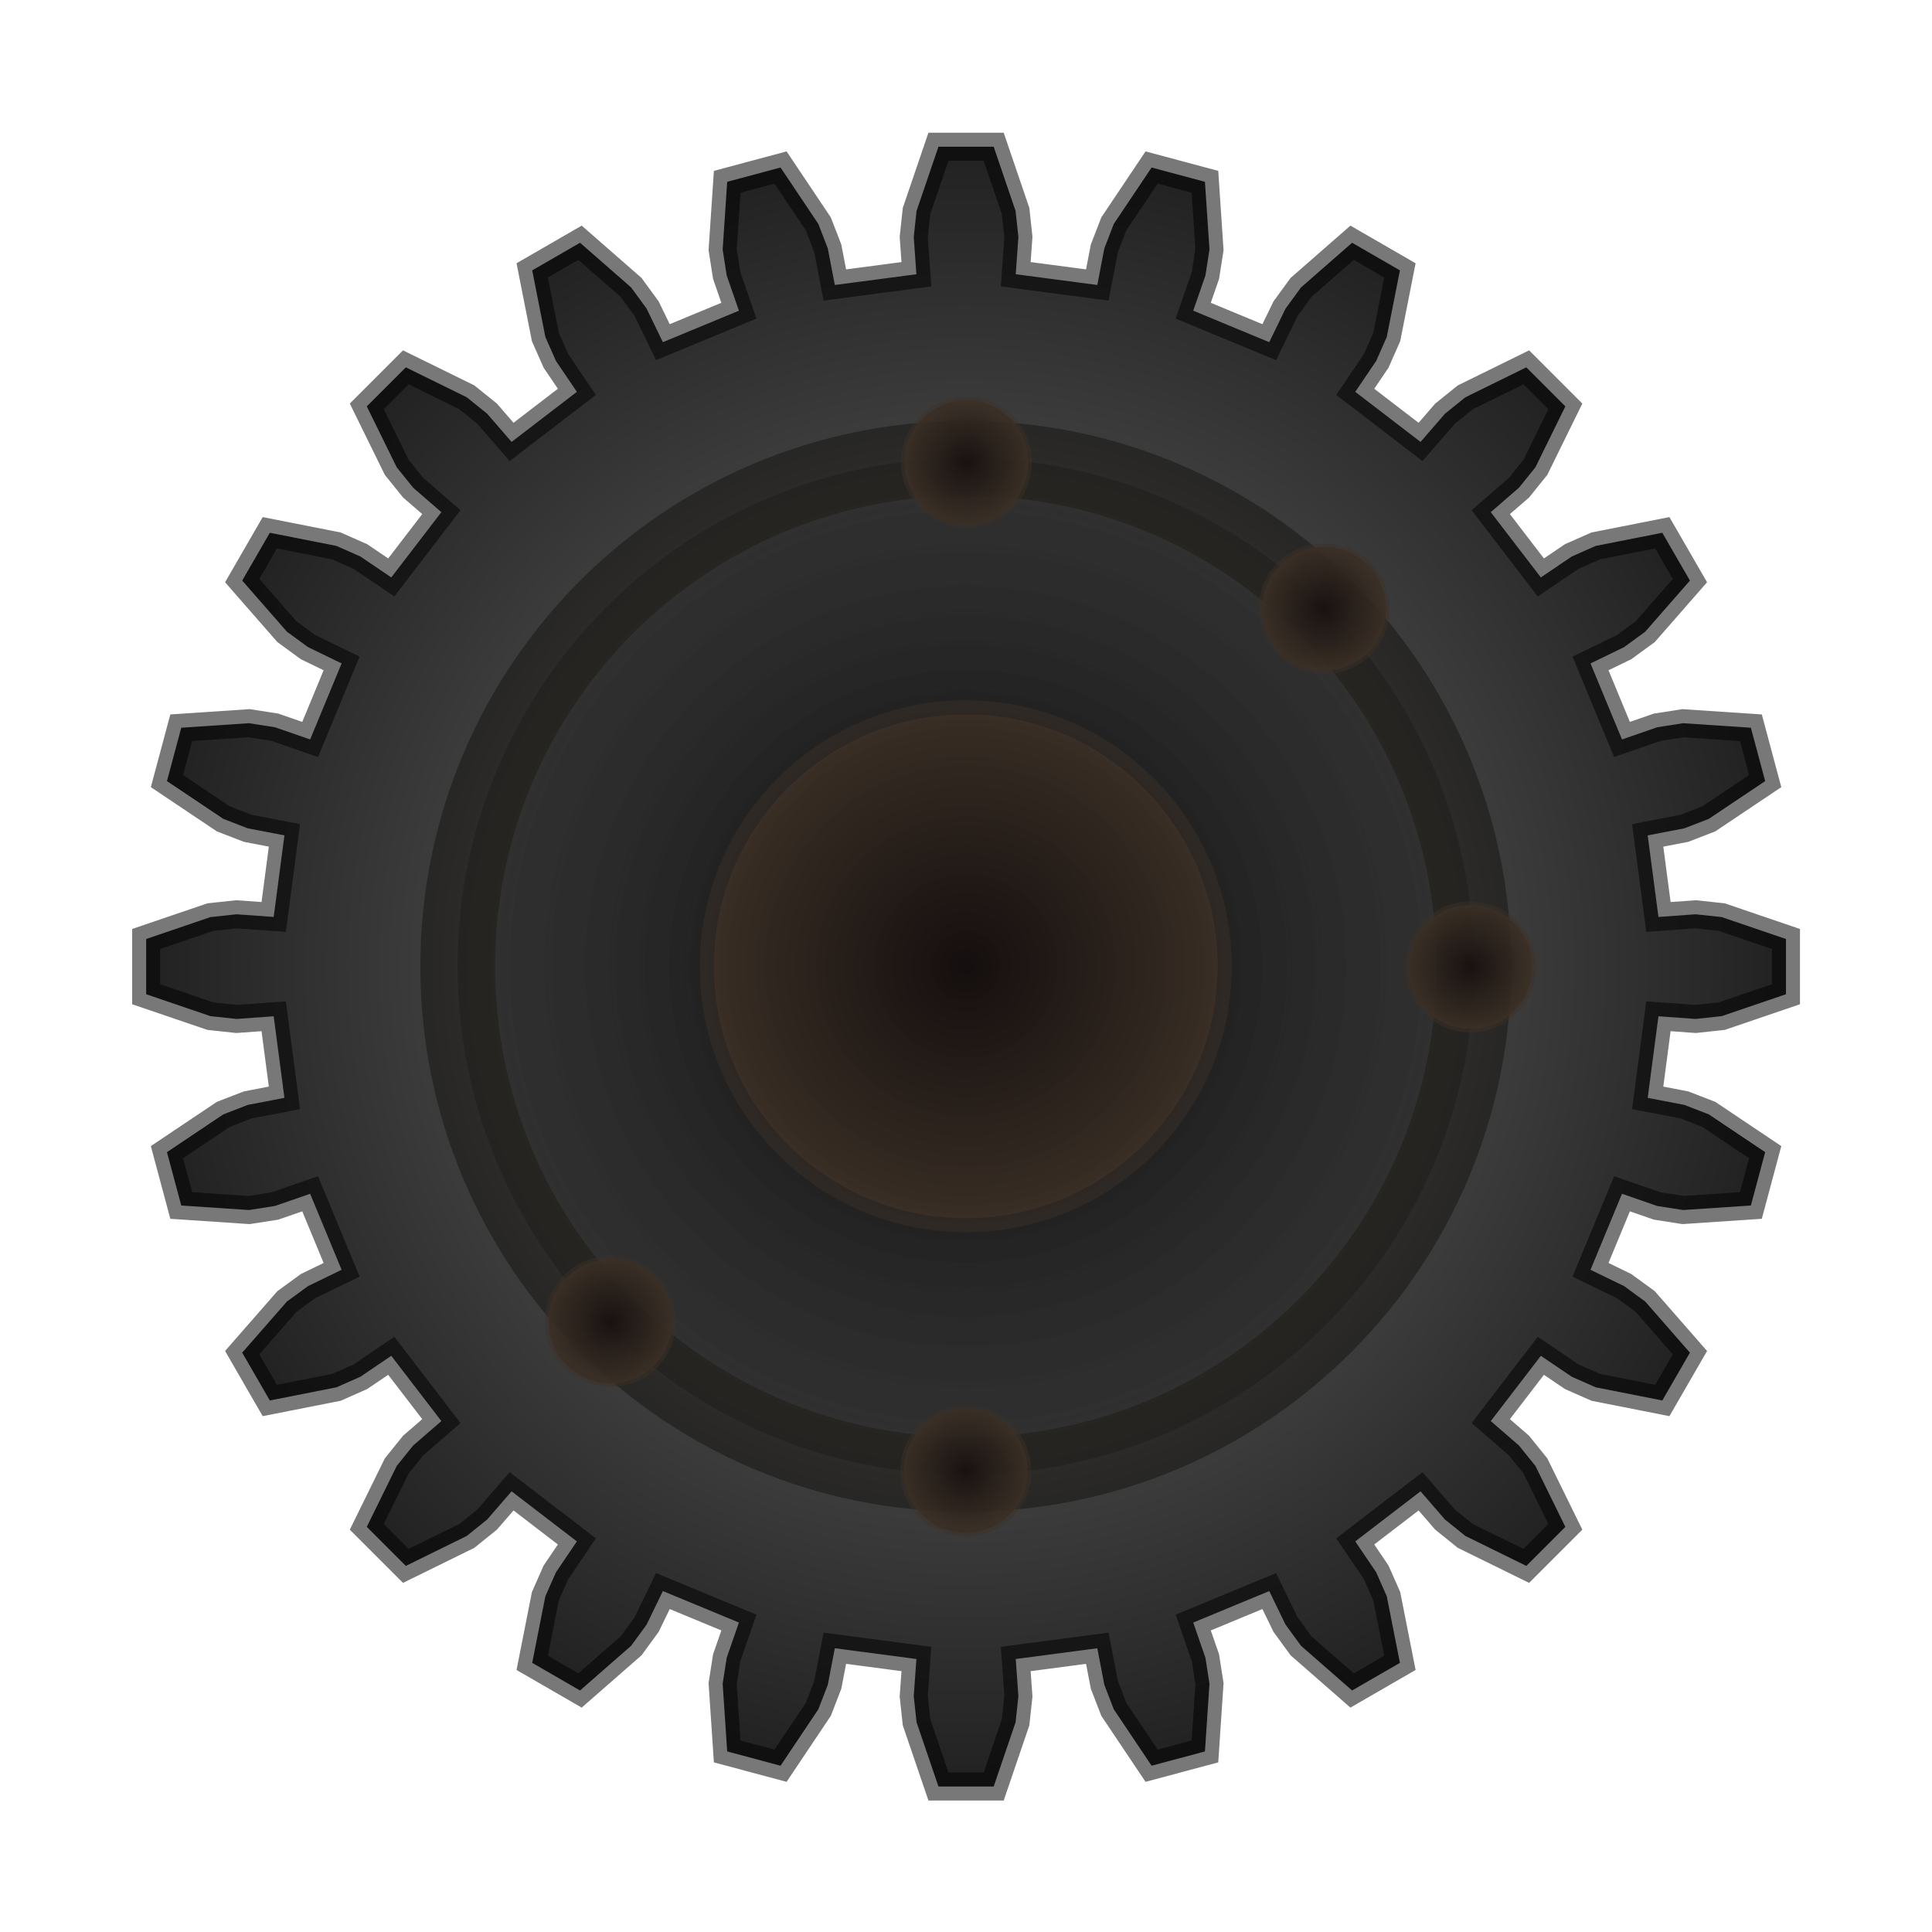 <?xml version="1.0" encoding="UTF-8" standalone="no"?>
<!-- Created with Inkscape (http://www.inkscape.org/) -->

<svg
   xmlns:dc="http://purl.org/dc/elements/1.1/"
   xmlns:cc="http://creativecommons.org/ns#"
   xmlns:rdf="http://www.w3.org/1999/02/22-rdf-syntax-ns#"
   xmlns:svg="http://www.w3.org/2000/svg"
   xmlns="http://www.w3.org/2000/svg"
   xmlns:xlink="http://www.w3.org/1999/xlink"
   xmlns:sodipodi="http://sodipodi.sourceforge.net/DTD/sodipodi-0.dtd"
   xmlns:inkscape="http://www.inkscape.org/namespaces/inkscape"
   sodipodi:docname="megagear-blurry.svg"
   inkscape:version="0.48.3.1 r9886"
   version="1.1"
   id="svg2"
   height="200"
   width="200"
   inkscape:export-filename="/home/svenstaro/prj/gamejam/BGJ03/gfx/megagear-blurry.png"
   inkscape:export-xdpi="225"
   inkscape:export-ydpi="225">
  <sodipodi:namedview
     id="base"
     pagecolor="#000000"
     bordercolor="#666666"
     borderopacity="1.0"
     inkscape:pageopacity="0"
     inkscape:pageshadow="2"
     inkscape:zoom="4"
     inkscape:cx="94.791306"
     inkscape:cy="104.49052"
     inkscape:document-units="px"
     inkscape:current-layer="layer1"
     showgrid="true"
     inkscape:window-width="1366"
     inkscape:window-height="723"
     inkscape:window-x="-2"
     inkscape:window-y="-3"
     inkscape:window-maximized="1"
     inkscape:snap-page="false"
     inkscape:snap-nodes="false">
    <inkscape:grid
       type="xygrid"
       id="grid3169"
       empspacing="5"
       visible="true"
       enabled="true"
       snapvisiblegridlinesonly="true"
       spacingx="50px"
       spacingy="50px" />
  </sodipodi:namedview>
  <defs
     id="defs4">
    <linearGradient
       id="linearGradient4182">
      <stop
         style="stop-color:#000000;stop-opacity:1;"
         offset="0"
         id="stop4184" />
      <stop
         style="stop-color:#2a2a2a;stop-opacity:0.571;"
         offset="1"
         id="stop4186" />
    </linearGradient>
    <linearGradient
       id="linearGradient4095">
      <stop
         style="stop-color:#171010;stop-opacity:0.91;"
         offset="0"
         id="stop4097" />
      <stop
         style="stop-color:#3d3126;stop-opacity:0.857;"
         offset="1"
         id="stop4099" />
    </linearGradient>
    <linearGradient
       id="linearGradient4065">
      <stop
         style="stop-color:#513f26;stop-opacity:1;"
         offset="0"
         id="stop4067" />
      <stop
         style="stop-color:#151411;stop-opacity:1;"
         offset="1"
         id="stop4069" />
    </linearGradient>
    <linearGradient
       id="linearGradient3939">
      <stop
         style="stop-color:#6f6f6f;stop-opacity:1;"
         offset="0"
         id="stop3941" />
      <stop
         style="stop-color:#212121;stop-opacity:1;"
         offset="1"
         id="stop3943" />
    </linearGradient>
    <radialGradient
       inkscape:collect="always"
       xlink:href="#linearGradient4065"
       id="radialGradient4071"
       cx="100"
       cy="952.362"
       fx="100"
       fy="952.362"
       r="89.31"
       gradientUnits="userSpaceOnUse" />
    <radialGradient
       inkscape:collect="always"
       xlink:href="#linearGradient3939"
       id="radialGradient4087"
       cx="100"
       cy="952.362"
       fx="100"
       fy="952.362"
       r="89.31"
       gradientUnits="userSpaceOnUse" />
    <radialGradient
       inkscape:collect="always"
       xlink:href="#linearGradient3939"
       id="radialGradient4091"
       gradientUnits="userSpaceOnUse"
       spreadMethod="pad"
       cx="2.8421709e-14"
       cy="0"
       fx="2.8421709e-14"
       fy="0"
       r="83.214" />
    <filter
       inkscape:collect="always"
       id="filter3824">
      <feGaussianBlur
         inkscape:collect="always"
         stdDeviation="1.302"
         id="feGaussianBlur3826" />
    </filter>
    <radialGradient
       inkscape:collect="always"
       xlink:href="#linearGradient3939"
       id="radialGradient3828"
       gradientUnits="userSpaceOnUse"
       spreadMethod="pad"
       cx="2.8421709e-14"
       cy="0"
       fx="2.8421709e-14"
       fy="0"
       r="83.214" />
    <radialGradient
       inkscape:collect="always"
       xlink:href="#linearGradient3939"
       id="radialGradient3830"
       gradientUnits="userSpaceOnUse"
       spreadMethod="pad"
       cx="2.8421709e-14"
       cy="0"
       fx="2.8421709e-14"
       fy="0"
       r="83.214" />
    <radialGradient
       inkscape:collect="always"
       xlink:href="#linearGradient4182"
       id="radialGradient3832"
       gradientUnits="userSpaceOnUse"
       cx="101.823"
       cy="100.651"
       fx="101.823"
       fy="100.651"
       r="58.447" />
    <radialGradient
       inkscape:collect="always"
       xlink:href="#linearGradient4065"
       id="radialGradient3834"
       gradientUnits="userSpaceOnUse"
       cx="101.823"
       cy="100.651"
       fx="101.823"
       fy="100.651"
       r="58.447" />
    <radialGradient
       inkscape:collect="always"
       xlink:href="#linearGradient4095"
       id="radialGradient3836"
       gradientUnits="userSpaceOnUse"
       cx="103.5"
       cy="111.5"
       fx="103.5"
       fy="111.5"
       r="28.5" />
    <radialGradient
       inkscape:collect="always"
       xlink:href="#linearGradient4095"
       id="radialGradient3838"
       gradientUnits="userSpaceOnUse"
       cx="103.5"
       cy="111.5"
       fx="103.5"
       fy="111.5"
       r="28.5" />
    <radialGradient
       inkscape:collect="always"
       xlink:href="#linearGradient3939"
       id="radialGradient4467"
       gradientUnits="userSpaceOnUse"
       spreadMethod="pad"
       cx="2.8421709e-14"
       cy="0"
       fx="2.8421709e-14"
       fy="0"
       r="83.214" />
    <radialGradient
       inkscape:collect="always"
       xlink:href="#linearGradient4095"
       id="radialGradient4525"
       gradientUnits="userSpaceOnUse"
       cx="103.5"
       cy="111.5"
       fx="103.5"
       fy="111.5"
       r="28.5" />
    <radialGradient
       inkscape:collect="always"
       xlink:href="#linearGradient4095"
       id="radialGradient4527"
       gradientUnits="userSpaceOnUse"
       cx="103.5"
       cy="111.5"
       fx="103.5"
       fy="111.5"
       r="28.5" />
    <filter
       inkscape:collect="always"
       id="filter4553">
      <feGaussianBlur
         inkscape:collect="always"
         stdDeviation="1.214"
         id="feGaussianBlur4555" />
    </filter>
  </defs>
  <g
     id="layer1"
     inkscape:groupmode="layer"
     inkscape:label="Layer 1"
     transform="translate(0,-852.362)">
    <g
       id="g3025"
       transform="matrix(1.398,0,0,1.398,-39.793,-378.976)"
       style="filter:url(#filter4553)">
      <g
         style="fill:url(#radialGradient4467);fill-opacity:1;stroke:#000000;stroke-width:2.826;stroke-miterlimit:4;stroke-opacity:0.528;stroke-dasharray:none"
         inkscape:label="Gear24"
         transform="matrix(0.734,0,0,0.734,100,952.362)"
         id="g3160">
        <path
           inkscape:connector-curvature="0"
           style="fill:url(#radialGradient3828);fill-opacity:1;stroke:#000000;stroke-width:2.826;stroke-miterlimit:4;stroke-opacity:0.528;stroke-dasharray:none"
           d="m 69.849,-5.01 3.753,-0.269 2.629,0.283 6.483,2.21 0,5.572 -6.483,2.21 -2.629,0.283 -3.753,-0.269 -1.084,8.229 3.696,0.712 2.465,0.953 5.69,3.813 -1.442,5.382 -6.834,0.457 -2.612,-0.407 -3.556,-1.232 -3.176,7.669 3.385,1.643 2.135,1.559 4.509,5.156 -2.786,4.825 -6.719,-1.327 -2.418,-1.069 -3.116,-2.11 -5.053,6.585 2.844,2.464 1.659,2.058 3.021,6.148 -3.939,3.939 -6.148,-3.021 -2.058,-1.659 -2.464,-2.844 -6.585,5.053 2.11,3.116 1.069,2.418 1.327,6.719 -4.825,2.786 -5.156,-4.509 -1.559,-2.135 -1.643,-3.385 -7.669,3.176 1.232,3.556 0.407,2.612 -0.457,6.834 -5.382,1.442 -3.813,-5.69 -0.953,-2.465 -0.712,-3.696 -8.229,1.084 0.269,3.753 -0.283,2.629 -2.21,6.483 -5.572,0 -2.21,-6.483 -0.283,-2.629 0.269,-3.753 -8.229,-1.084 -0.712,3.696 -0.953,2.465 -3.813,5.69 -5.382,-1.442 -0.457,-6.834 0.407,-2.612 1.232,-3.556 -7.669,-3.176 -1.643,3.385 -1.559,2.135 -5.156,4.509 -4.825,-2.786 1.327,-6.719 1.069,-2.418 2.11,-3.116 -6.585,-5.053 -2.464,2.844 -2.058,1.659 -6.148,3.021 -3.939,-3.939 3.021,-6.148 1.659,-2.058 2.844,-2.464 -5.053,-6.585 -3.116,2.11 -2.418,1.069 -6.719,1.327 -2.786,-4.825 4.509,-5.156 2.135,-1.559 3.385,-1.643 -3.176,-7.669 -3.556,1.232 -2.612,0.407 -6.834,-0.457 -1.442,-5.382 5.69,-3.813 2.465,-0.953 3.696,-0.712 -1.084,-8.229 -3.753,0.269 -2.629,-0.283 -6.483,-2.21 0,-5.572 6.483,-2.21 2.629,-0.283 3.753,0.269 1.084,-8.229 -3.696,-0.712 -2.465,-0.953 -5.69,-3.813 1.442,-5.382 6.834,-0.457 2.612,0.407 3.556,1.232 3.176,-7.669 -3.385,-1.643 -2.135,-1.559 -4.509,-5.156 2.786,-4.825 6.719,1.327 2.418,1.069 3.116,2.11 5.053,-6.585 -2.844,-2.464 -1.659,-2.058 -3.021,-6.148 3.939,-3.939 6.148,3.021 2.058,1.659 2.464,2.844 6.585,-5.053 -2.11,-3.116 -1.069,-2.418 -1.327,-6.719 4.825,-2.786 5.156,4.509 1.559,2.135 1.643,3.385 7.669,-3.176 -1.232,-3.556 -0.407,-2.612 0.457,-6.834 5.382,-1.442 3.813,5.69 0.953,2.465 0.712,3.696 8.229,-1.084 -0.269,-3.753 0.283,-2.629 2.21,-6.483 5.572,0 2.21,6.483 0.283,2.629 -0.269,3.753 8.229,1.084 0.712,-3.696 0.953,-2.465 3.813,-5.69 5.382,1.442 0.457,6.834 -0.407,2.612 -1.232,3.556 7.669,3.176 1.643,-3.385 1.559,-2.135 5.156,-4.509 4.825,2.786 -1.327,6.719 -1.069,2.418 -2.11,3.116 6.585,5.053 2.464,-2.844 2.058,-1.659 6.148,-3.021 3.939,3.939 -3.021,6.148 -1.659,2.058 -2.844,2.464 5.053,6.585 3.116,-2.11 2.418,-1.069 6.719,-1.327 2.786,4.825 -4.509,5.156 -2.135,1.559 -3.385,1.643 3.176,7.669 3.556,-1.232 2.612,-0.407 6.834,0.457 1.442,5.382 -5.69,3.813 -2.465,0.953 -3.696,0.712 z"
           id="path3162" />
      </g>
      <path
         transform="matrix(0.691,0,0,0.691,29.618,882.79)"
         d="m 156.271,100.651 c 0,30.07 -24.377,54.447 -54.447,54.447 -30.07,0 -54.447,-24.377 -54.447,-54.447 0,-30.07 24.377,-54.447 54.447,-54.447 30.07,0 54.447,24.377 54.447,54.447 z"
         sodipodi:ry="54.447224"
         sodipodi:rx="54.447224"
         sodipodi:cy="100.6515"
         sodipodi:cx="101.82338"
         id="path4180"
         style="fill:url(#radialGradient3832);fill-opacity:1;stroke:url(#radialGradient3834);stroke-width:8;stroke-miterlimit:4;stroke-opacity:0.528;stroke-dasharray:none"
         sodipodi:type="arc" />
      <path
         transform="matrix(0.691,0,0,0.691,28.459,875.291)"
         d="m 130.5,111.5 c 0,14.912 -12.088,27 -27,27 -14.912,0 -27,-12.088 -27,-27 0,-14.912 12.088,-27 27,-27 14.912,0 27,12.088 27,27 z"
         sodipodi:ry="27"
         sodipodi:rx="27"
         sodipodi:cy="111.5"
         sodipodi:cx="103.5"
         id="path4093"
         style="fill:url(#radialGradient3836);fill-opacity:1;stroke:url(#radialGradient3838);stroke-width:3;stroke-miterlimit:4;stroke-opacity:0.528;stroke-dasharray:none"
         sodipodi:type="arc" />
      <path
         inkscape:transform-center-x="-37.325844"
         sodipodi:type="arc"
         style="fill:url(#radialGradient4525);fill-opacity:1;stroke:url(#radialGradient4527);stroke-width:3;stroke-miterlimit:4;stroke-opacity:0.528;stroke-dasharray:none"
         id="path4115"
         sodipodi:cx="103.5"
         sodipodi:cy="111.5"
         sodipodi:rx="27"
         sodipodi:ry="27"
         d="m 130.5,111.5 c 0,14.912 -12.088,27 -27,27 -14.912,0 -27,-12.088 -27,-27 0,-14.912 12.088,-27 27,-27 14.912,0 27,12.088 27,27 z"
         transform="matrix(0.17,0,0,0.17,119.754,933.432)" />
      <use
         height="200"
         width="200"
         id="use4121"
         inkscape:transform-center-x="-37.325844"
         xlink:href="#path4115"
         y="0"
         x="0" />
      <use
         inkscape:transform-center-y="37.325841"
         height="200"
         width="200"
         transform="matrix(0,1,-1,0,1052.362,852.362)"
         id="use4123"
         inkscape:transform-center-x="-1.418181e-05"
         xlink:href="#use4121"
         y="0"
         x="0" />
      <use
         height="200"
         width="200"
         transform="matrix(0,1,-1,0,1052.362,852.362)"
         id="use4125"
         inkscape:transform-center-y="1.7592544e-05"
         inkscape:transform-center-x="37.32583"
         xlink:href="#use4123"
         y="0"
         x="0" />
      <use
         height="200"
         width="200"
         transform="matrix(0,1,-1,0,1052.362,852.362)"
         id="use4127"
         inkscape:transform-center-y="-37.325827"
         xlink:href="#use4125"
         y="0"
         x="0" />
      <use
         inkscape:transform-center-y="26.393351"
         height="200"
         width="200"
         transform="matrix(0.707,0.707,-0.707,0.707,702.711,208.23)"
         id="use4129"
         inkscape:transform-center-x="-26.393359"
         xlink:href="#use4121"
         y="0"
         x="0" />
      <use
         height="200"
         width="200"
         transform="matrix(0.707,0.707,-0.707,0.707,702.711,208.23)"
         id="use4131"
         inkscape:transform-center-y="26.393366"
         inkscape:transform-center-x="26.393341"
         xlink:href="#use4123"
         y="0"
         x="0" />
      <use
         height="200"
         width="200"
         transform="matrix(0.707,0.707,-0.707,0.707,702.711,208.23)"
         id="use4133"
         inkscape:transform-center-y="-26.393335"
         inkscape:transform-center-x="26.393356"
         xlink:href="#use4125"
         y="0"
         x="0" />
      <use
         inkscape:transform-center-x="-26.393343"
         height="200"
         width="200"
         transform="matrix(0.707,0.707,-0.707,0.707,702.711,208.23)"
         id="use4135"
         inkscape:transform-center-y="-26.393352"
         xlink:href="#use4127"
         y="0"
         x="0" />
    </g>
  </g>
</svg>
